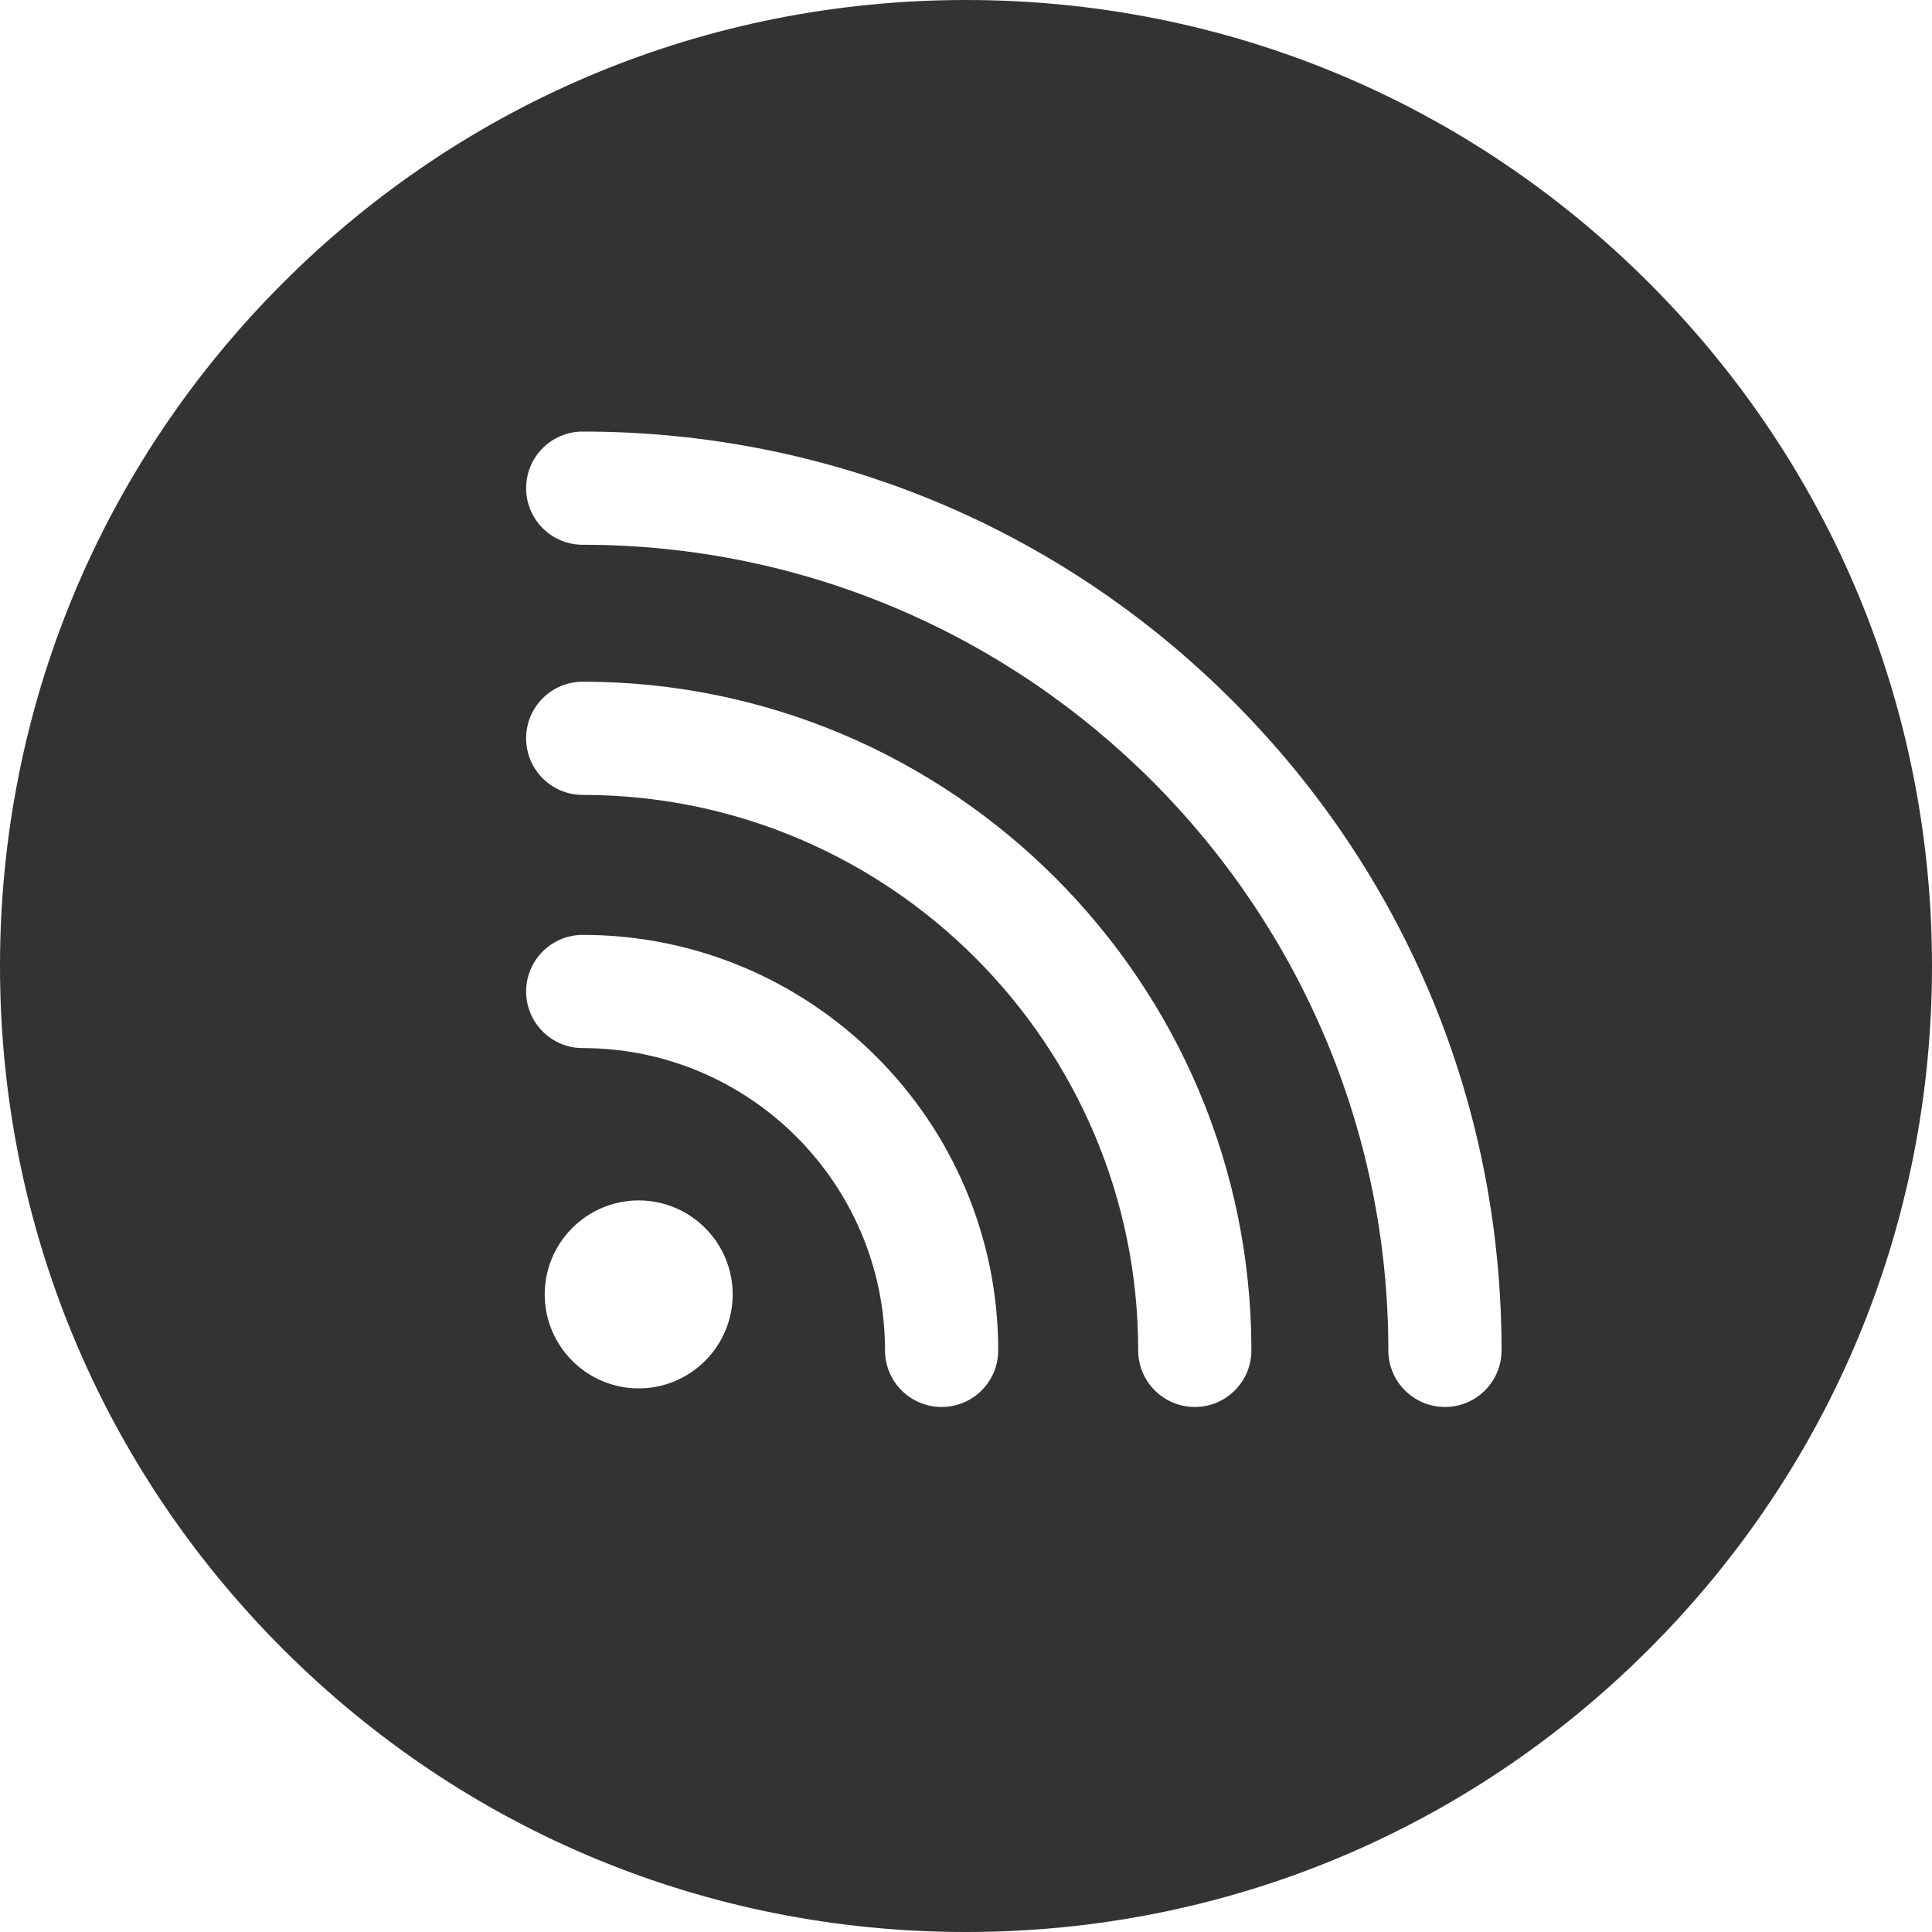 <svg fill="#333" height="512pt" viewBox="0 0 512 512" width="512pt" xmlns="http://www.w3.org/2000/svg"><path d="m437.02 74.98c-48.352-48.352-112.641-74.98-181.02-74.98s-132.668 26.629-181.02 74.98c-48.352 48.352-74.98 112.641-74.98 181.02s26.629 132.668 74.98 181.02c48.352 48.352 112.641 74.98 181.02 74.98s132.668-26.629 181.02-74.98c48.352-48.352 74.98-112.641 74.98-181.02s-26.629-132.668-74.98-181.02zm-267.758 292.957c-13.73 0-24.906-11.172-24.906-24.906s11.176-24.906 24.906-24.906c13.734 0 24.906 11.172 24.906 24.906s-11.172 24.906-24.906 24.906zm80.277 4.926c-8.281 0-15-6.715-15-15 0-44.172-35.938-80.109-80.109-80.109-8.285 0-15-6.719-15-15 0-8.285 6.715-15 15-15 60.715 0 110.109 49.395 110.109 110.109 0 8.285-6.715 15-15 15zm67.094 0c-8.285 0-15-6.715-15-15 0-81.168-66.035-147.203-147.203-147.203-8.285 0-15-6.715-15-15s6.715-15 15-15c97.711 0 177.203 79.492 177.203 177.203 0 8.285-6.715 15-15 15zm66.293 0c-8.281 0-15-6.715-15-15 0-117.723-95.773-213.496-213.496-213.496-8.285 0-15-6.715-15-15 0-8.285 6.715-15 15-15 65.039 0 126.188 25.328 172.18 71.316 45.988 45.992 71.316 107.141 71.316 172.18 0 8.285-6.715 15-15 15zm0 0"/></svg>